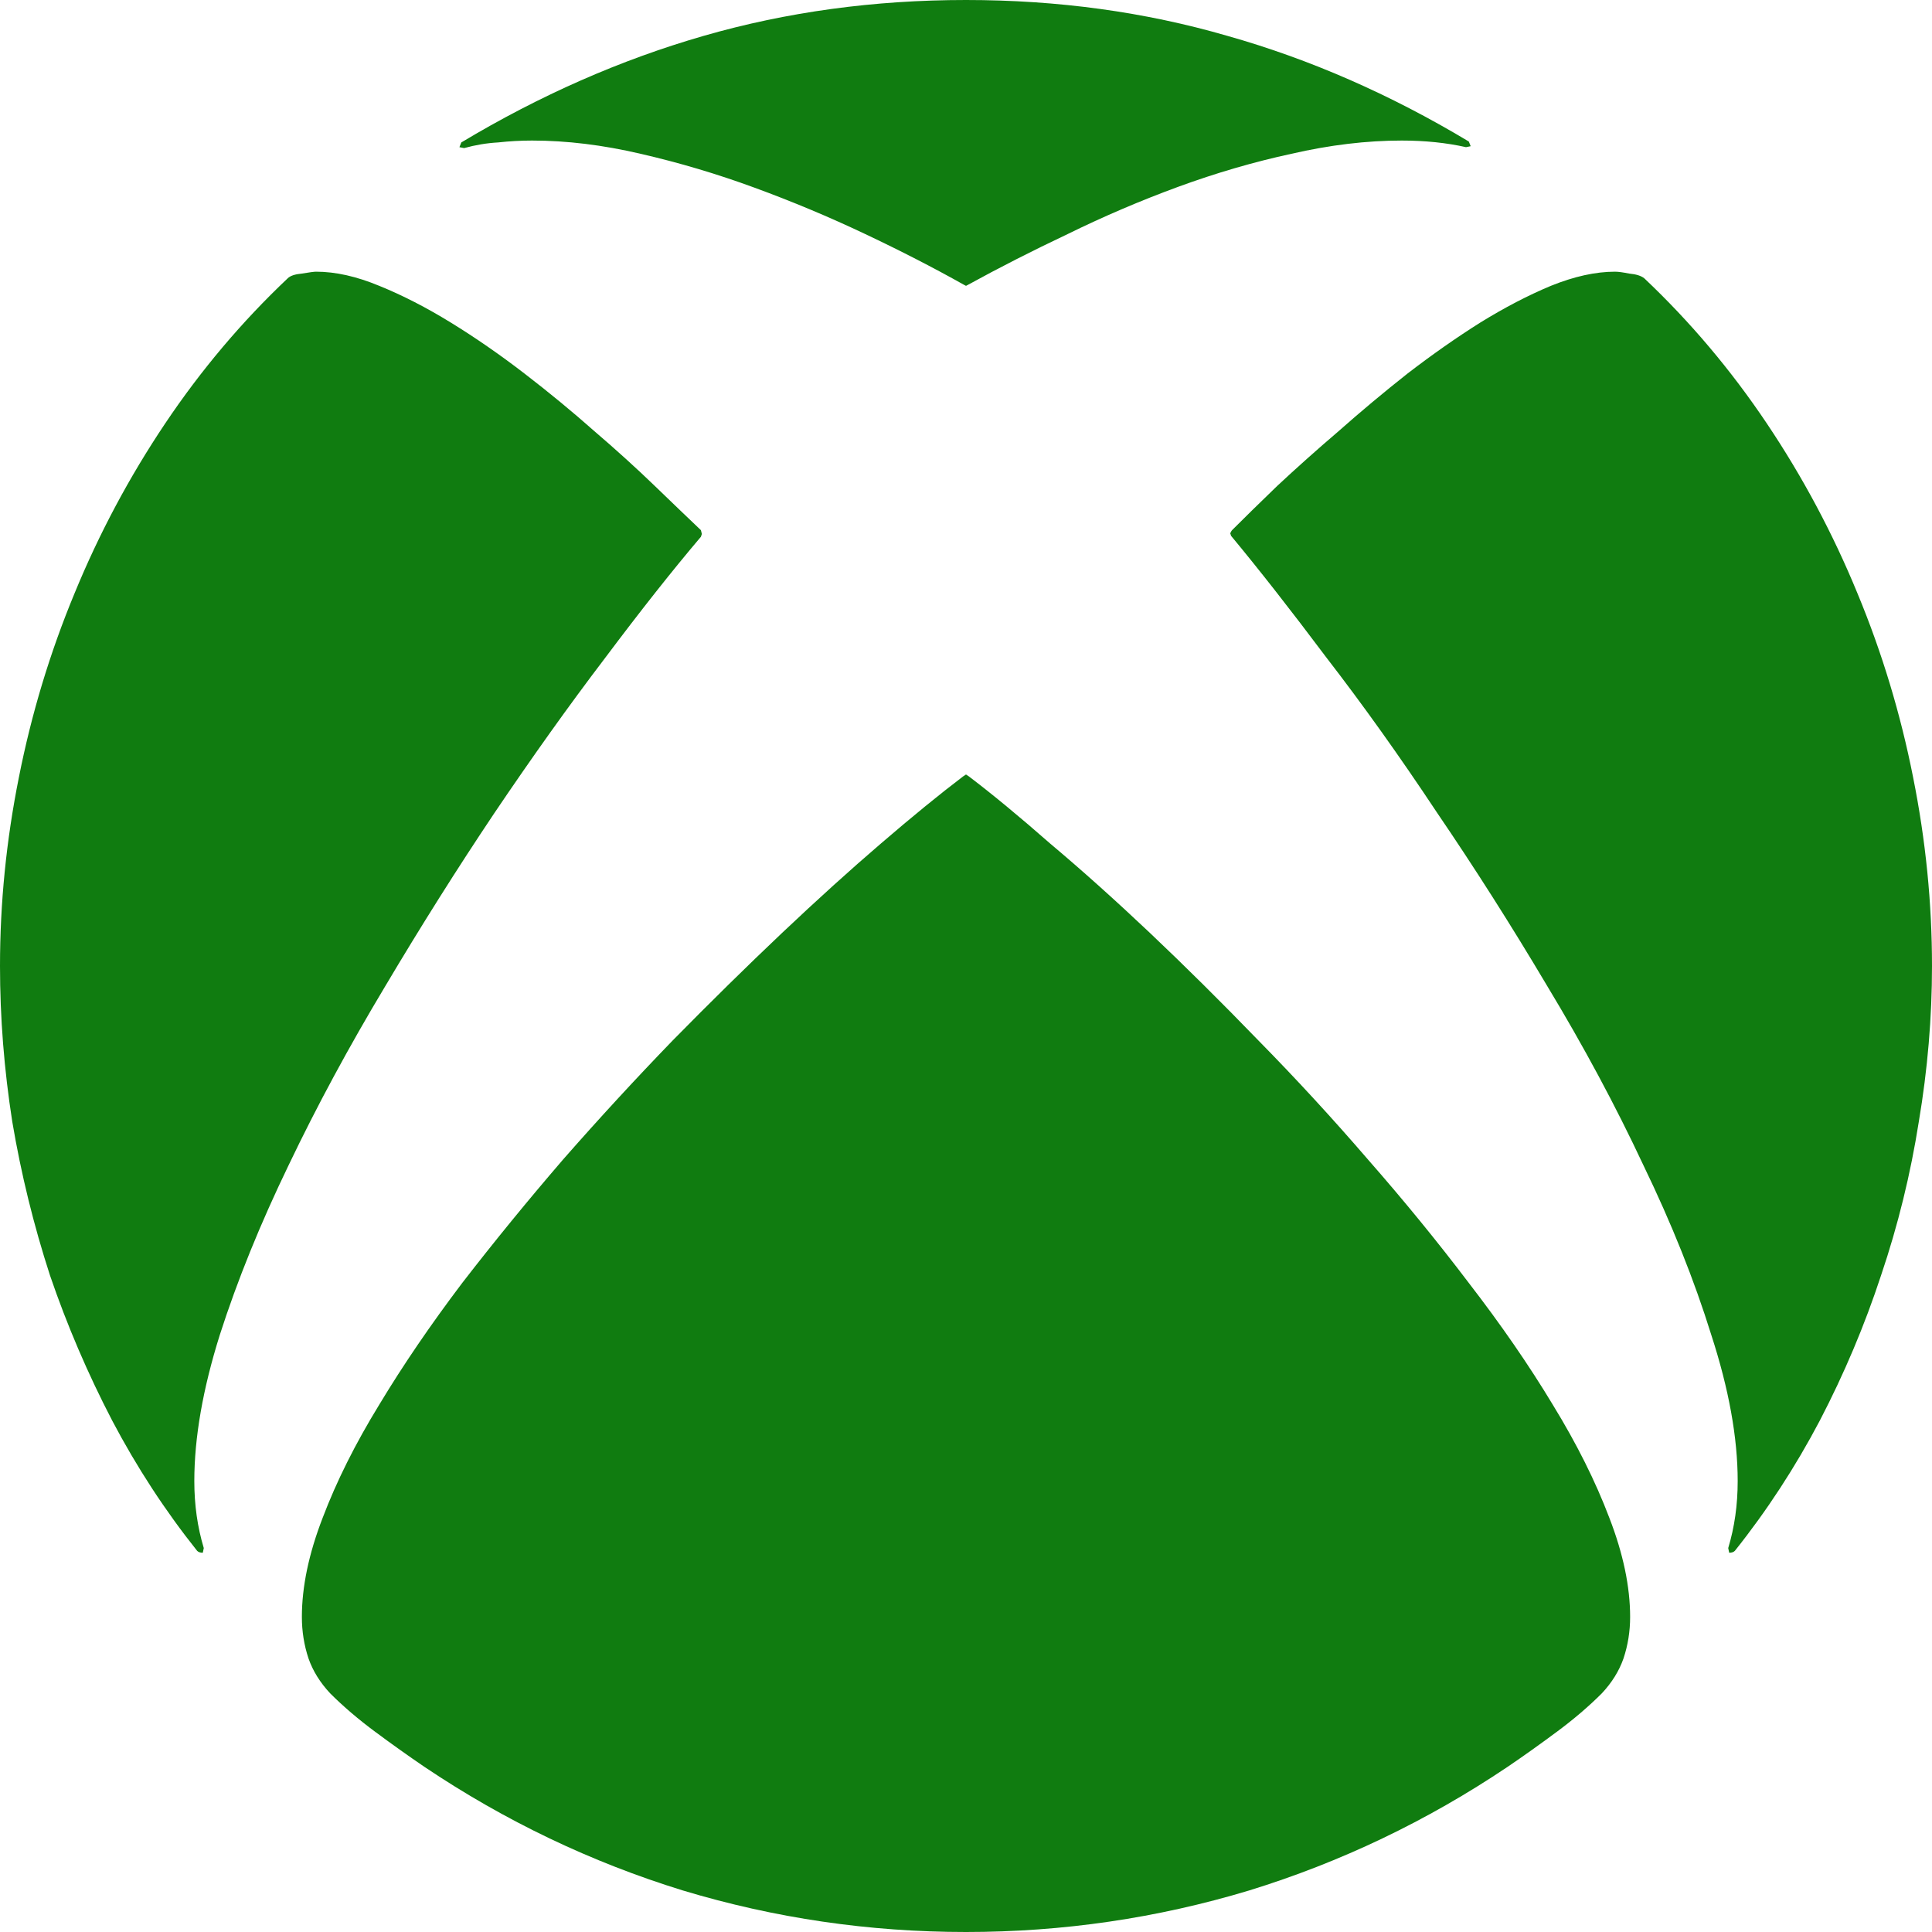 <svg width="1200" height="1200" viewBox="0 0 40 40" fill="none" xmlns="http://www.w3.org/2000/svg">
<path d="M14.512 11.113C13.926 11.803 13.262 12.643 12.52 13.633C11.777 14.609 11.016 15.677 10.234 16.836C9.466 17.982 8.711 19.18 7.969 20.43C7.227 21.667 6.562 22.897 5.977 24.121C5.391 25.332 4.915 26.504 4.551 27.637C4.199 28.756 4.023 29.766 4.023 30.664C4.023 31.159 4.089 31.621 4.219 32.051L4.199 32.148C4.147 32.148 4.108 32.135 4.082 32.109C3.418 31.276 2.832 30.378 2.324 29.414C1.816 28.438 1.387 27.435 1.035 26.406C0.697 25.365 0.436 24.303 0.254 23.223C0.085 22.142 0 21.068 0 20C0 18.698 0.13 17.396 0.391 16.094C0.651 14.779 1.035 13.509 1.543 12.285C2.051 11.048 2.676 9.876 3.418 8.77C4.16 7.663 5.007 6.66 5.957 5.762C6.009 5.71 6.107 5.677 6.25 5.664C6.406 5.638 6.504 5.625 6.543 5.625C6.947 5.625 7.383 5.723 7.852 5.918C8.333 6.113 8.828 6.367 9.336 6.68C9.844 6.992 10.352 7.344 10.859 7.734C11.367 8.125 11.849 8.522 12.305 8.926C12.76 9.316 13.177 9.694 13.555 10.059C13.932 10.423 14.251 10.729 14.512 10.977L14.531 11.055L14.512 11.113ZM5.957 5.762H5.977H5.957ZM34.023 5.762H34.043H34.023ZM33.438 5.625C33.503 5.625 33.6 5.638 33.73 5.664C33.874 5.677 33.978 5.71 34.043 5.762C34.993 6.66 35.84 7.663 36.582 8.77C37.324 9.876 37.949 11.048 38.457 12.285C38.965 13.509 39.349 14.779 39.609 16.094C39.87 17.396 40 18.698 40 20C40 21.068 39.909 22.142 39.727 23.223C39.557 24.303 39.297 25.365 38.945 26.406C38.607 27.435 38.184 28.438 37.676 29.414C37.168 30.378 36.582 31.276 35.918 32.109C35.892 32.135 35.853 32.148 35.801 32.148L35.781 32.051C35.911 31.621 35.977 31.159 35.977 30.664C35.977 29.766 35.794 28.756 35.43 27.637C35.078 26.504 34.609 25.332 34.023 24.121C33.45 22.897 32.786 21.66 32.031 20.41C31.289 19.16 30.527 17.962 29.746 16.816C28.978 15.658 28.216 14.59 27.461 13.613C26.719 12.624 26.061 11.784 25.488 11.094L25.469 11.035C25.482 11.022 25.488 11.016 25.488 11.016C25.488 11.003 25.495 10.99 25.508 10.977C25.755 10.729 26.068 10.423 26.445 10.059C26.836 9.694 27.259 9.316 27.715 8.926C28.171 8.522 28.646 8.125 29.141 7.734C29.648 7.344 30.15 6.992 30.645 6.68C31.152 6.367 31.641 6.113 32.109 5.918C32.591 5.723 33.034 5.625 33.438 5.625ZM9.512 3.047L9.551 2.949C11.178 1.973 12.852 1.237 14.57 0.742C16.289 0.247 18.099 0 20 0C21.901 0 23.704 0.247 25.41 0.742C27.116 1.224 28.783 1.953 30.41 2.93L30.449 3.027L30.352 3.047C29.948 2.956 29.505 2.91 29.023 2.91C28.294 2.91 27.533 3.001 26.738 3.184C25.957 3.353 25.176 3.581 24.395 3.867C23.613 4.154 22.852 4.479 22.109 4.844C21.367 5.195 20.677 5.547 20.039 5.898L20 5.918L19.961 5.898C19.336 5.547 18.652 5.195 17.91 4.844C17.168 4.492 16.406 4.173 15.625 3.887C14.844 3.6 14.056 3.366 13.262 3.184C12.48 3.001 11.732 2.91 11.016 2.91C10.781 2.91 10.547 2.923 10.312 2.949C10.078 2.962 9.844 3.001 9.609 3.066L9.512 3.047ZM6.836 35.059V35.039V35.059ZM20.059 16.074C20.54 16.439 21.1 16.901 21.738 17.461C22.389 18.008 23.079 18.626 23.809 19.316C24.538 20.006 25.287 20.749 26.055 21.543C26.836 22.337 27.591 23.158 28.32 24.004C29.062 24.85 29.759 25.703 30.41 26.562C31.074 27.422 31.654 28.262 32.148 29.082C32.643 29.889 33.034 30.671 33.32 31.426C33.607 32.168 33.75 32.852 33.75 33.477C33.75 33.776 33.704 34.062 33.613 34.336C33.522 34.596 33.372 34.837 33.164 35.059C32.891 35.332 32.578 35.599 32.227 35.859C31.875 36.12 31.537 36.361 31.211 36.582C29.544 37.702 27.76 38.555 25.859 39.141C23.958 39.714 22.005 40 20 40C17.995 40 16.042 39.714 14.141 39.141C12.24 38.555 10.456 37.702 8.789 36.582C8.464 36.361 8.125 36.12 7.773 35.859C7.422 35.599 7.109 35.332 6.836 35.059C6.628 34.837 6.478 34.596 6.387 34.336C6.296 34.062 6.25 33.776 6.25 33.477C6.25 32.852 6.393 32.168 6.68 31.426C6.966 30.671 7.357 29.889 7.852 29.082C8.346 28.262 8.919 27.422 9.57 26.562C10.234 25.703 10.931 24.85 11.66 24.004C12.402 23.158 13.158 22.337 13.926 21.543C14.707 20.749 15.462 20.006 16.191 19.316C16.921 18.626 17.604 18.008 18.242 17.461C18.893 16.901 19.46 16.439 19.941 16.074L20 16.035L20.059 16.074Z" fill="#107C10"/>
</svg>
